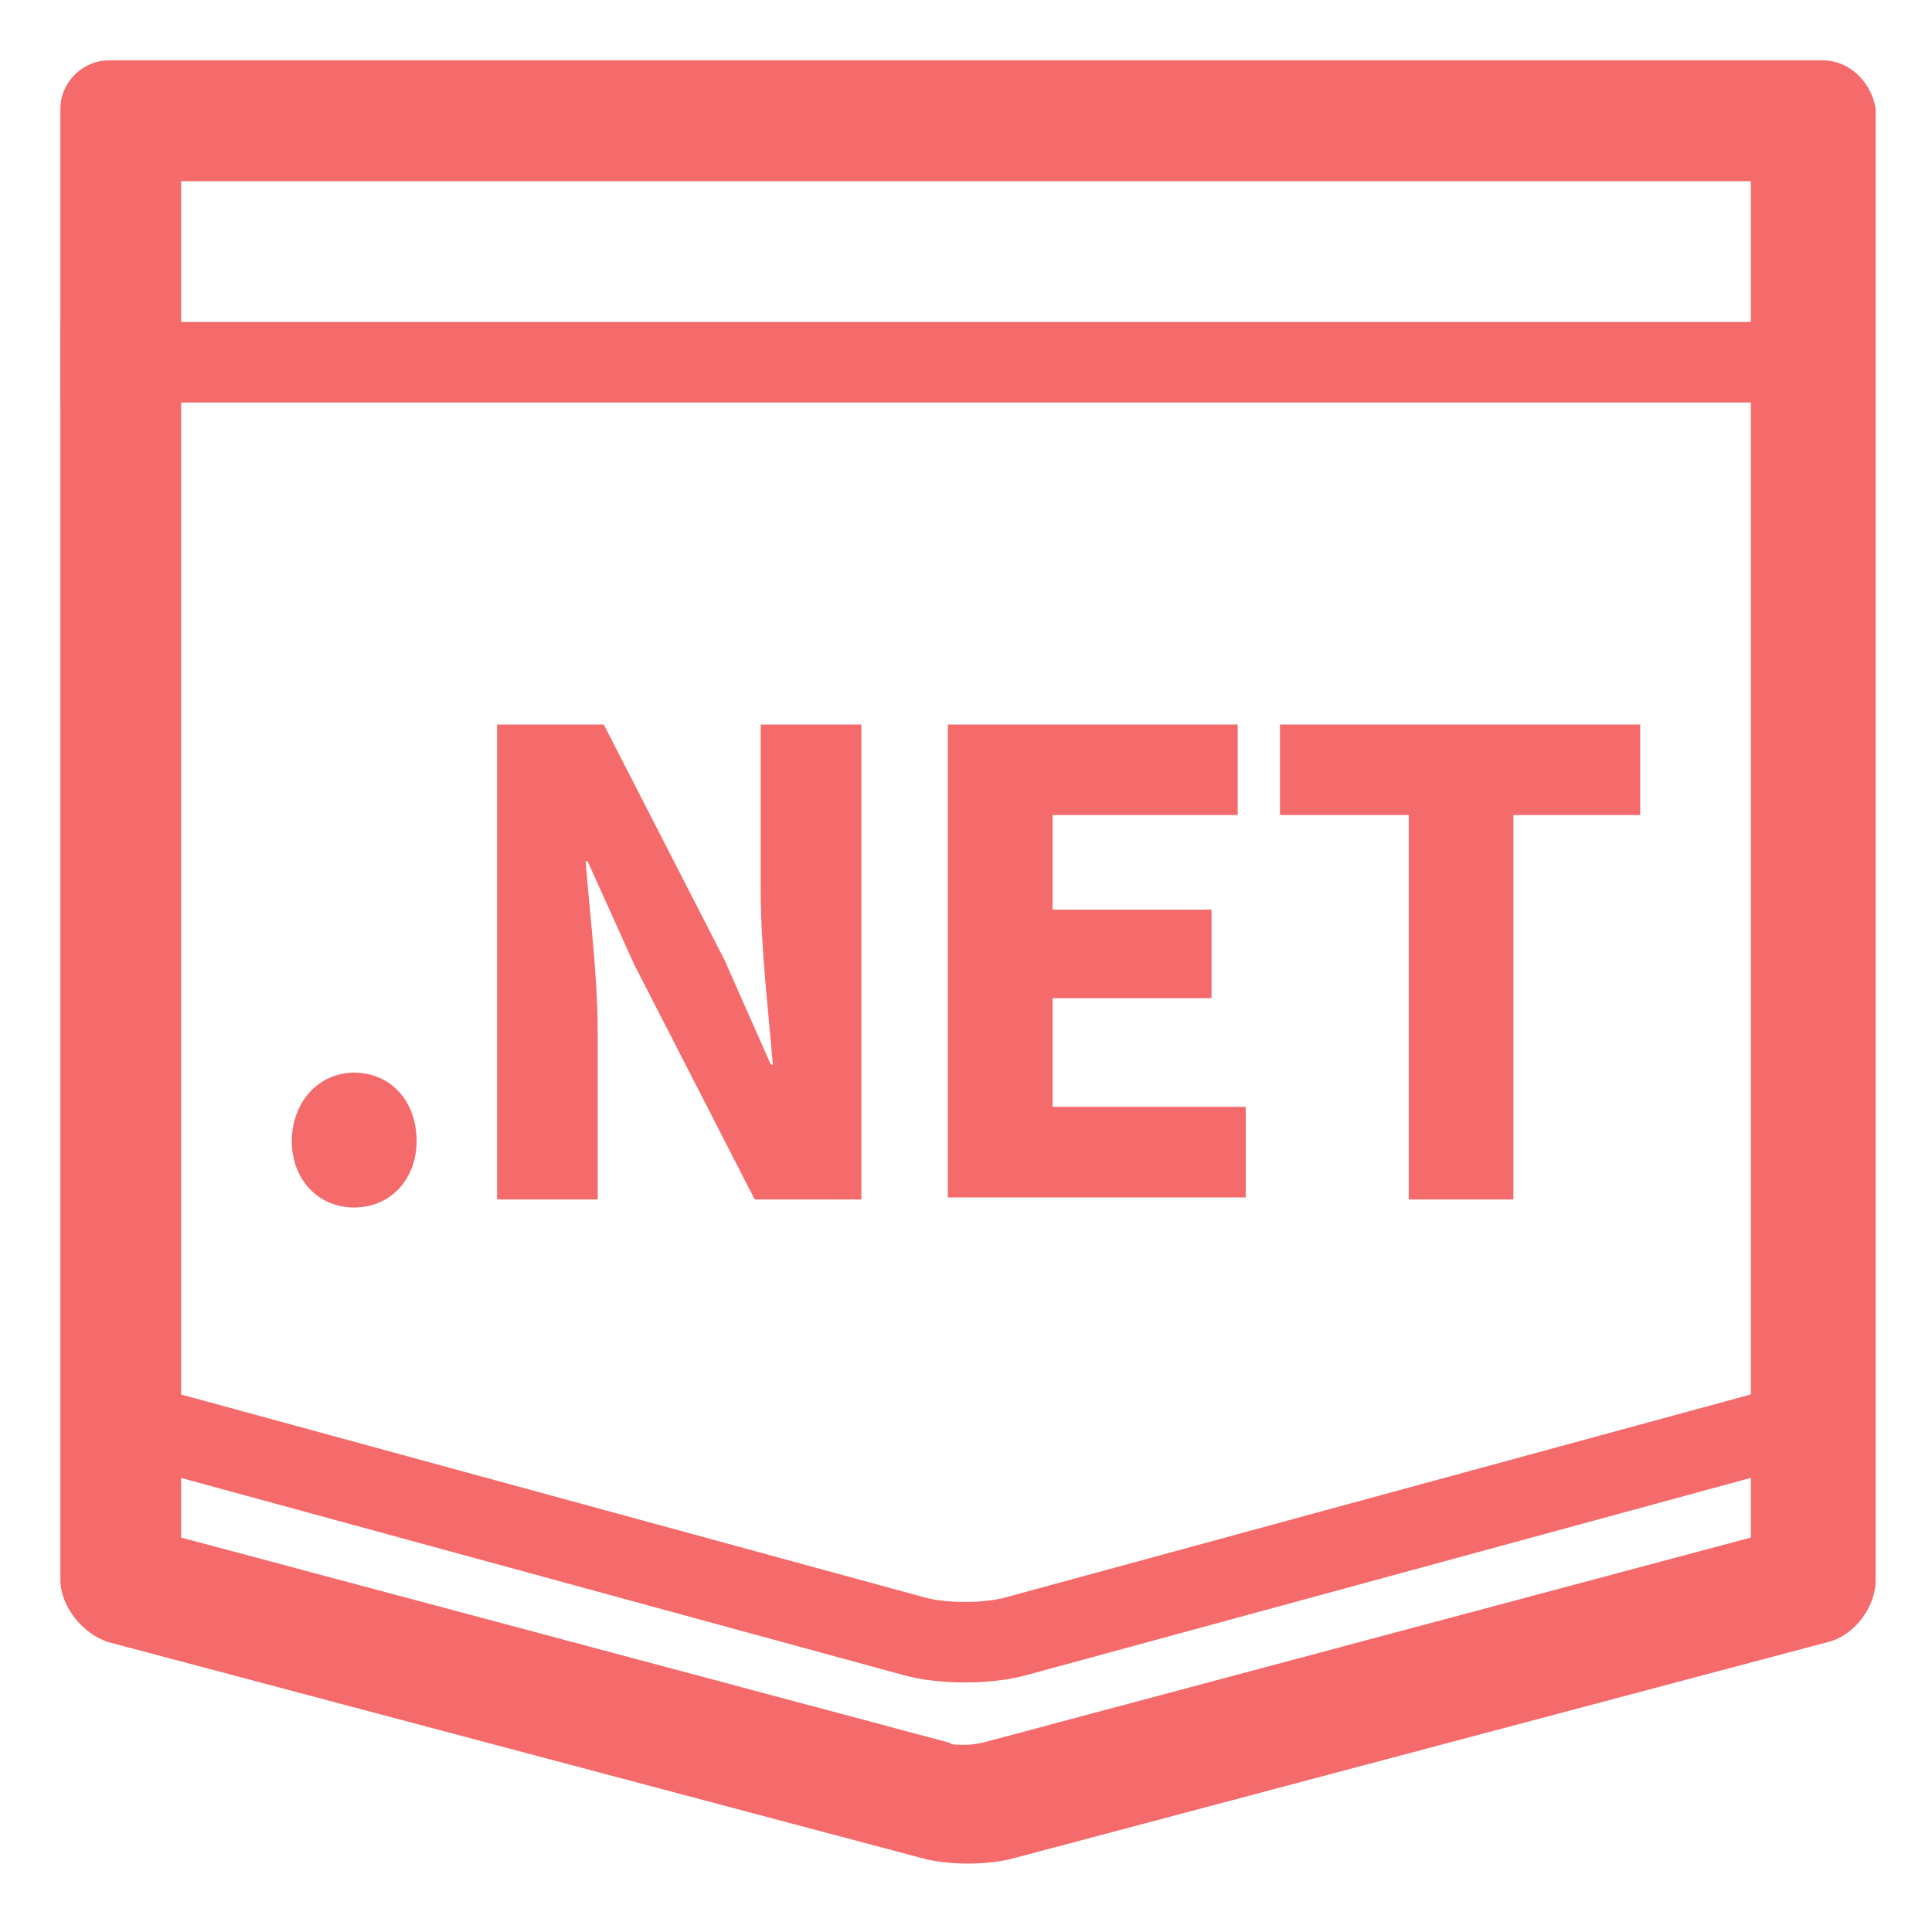 <svg id="Layer_1" viewBox="0 0 96 96" xmlns="http://www.w3.org/2000/svg" width="2500" height="2500"><style>.st0{fill:none;stroke:#f56a6a;stroke-width:4;stroke-miterlimit:10;}</style> 
<g fill="#f56a6a"><path d="M87,9v67.4L48.8,86.6c-0.1,0-0.4,0.1-0.8,0.1s-0.8,0-0.8-0.1L9,76.4V9h36.6h4.9H87 M90.6,3H50.4c-1.3,0-3.6,0-4.9,0H5.4   C4.1,3,3,4.1,3,5.4v73.1c0,1.3,1.1,2.7,2.4,3.1l40.3,10.7c0.7,0.2,1.5,0.3,2.4,0.3s1.7-0.1,2.4-0.3l40.3-10.7   c1.3-0.3,2.4-1.7,2.4-3.1V5.4C93,4.1,91.9,3,90.6,3L90.6,3z"/></g><line class="st0" x1="3" x2="93" y1="18" y2="18"/><g fill="#f56a6a"><path class="st0" d="M4,70l41.4,11.3c1.4,0.4,3.7,0.4,5.1,0L92,70"/></g><g fill="#f56a6a"><path d="M14.5,56.7c0-1.9,1.3-3.4,3.1-3.4s3.1,1.4,3.1,3.4c0,1.9-1.3,3.3-3.1,3.3S14.5,58.6,14.5,56.7z"/><path d="M24.6,36H30l6,11.7l2.3,5.2h0.1c-0.2-2.5-0.6-5.8-0.6-8.6V36h5v23.6h-5.3l-6-11.7l-2.3-5.1h-0.1c0.2,2.6,0.6,5.7,0.6,8.5   v8.3h-5V36z"/><path d="M47.1,36h14.4v4.5h-9.2v4.7h7.9v4.4h-7.9v5.4h9.6v4.5H47.1V36z"/><path d="M69.9,40.5h-6.3V36h17.9v4.5h-6.3v19.1h-5.2V40.5z"/></g></svg>